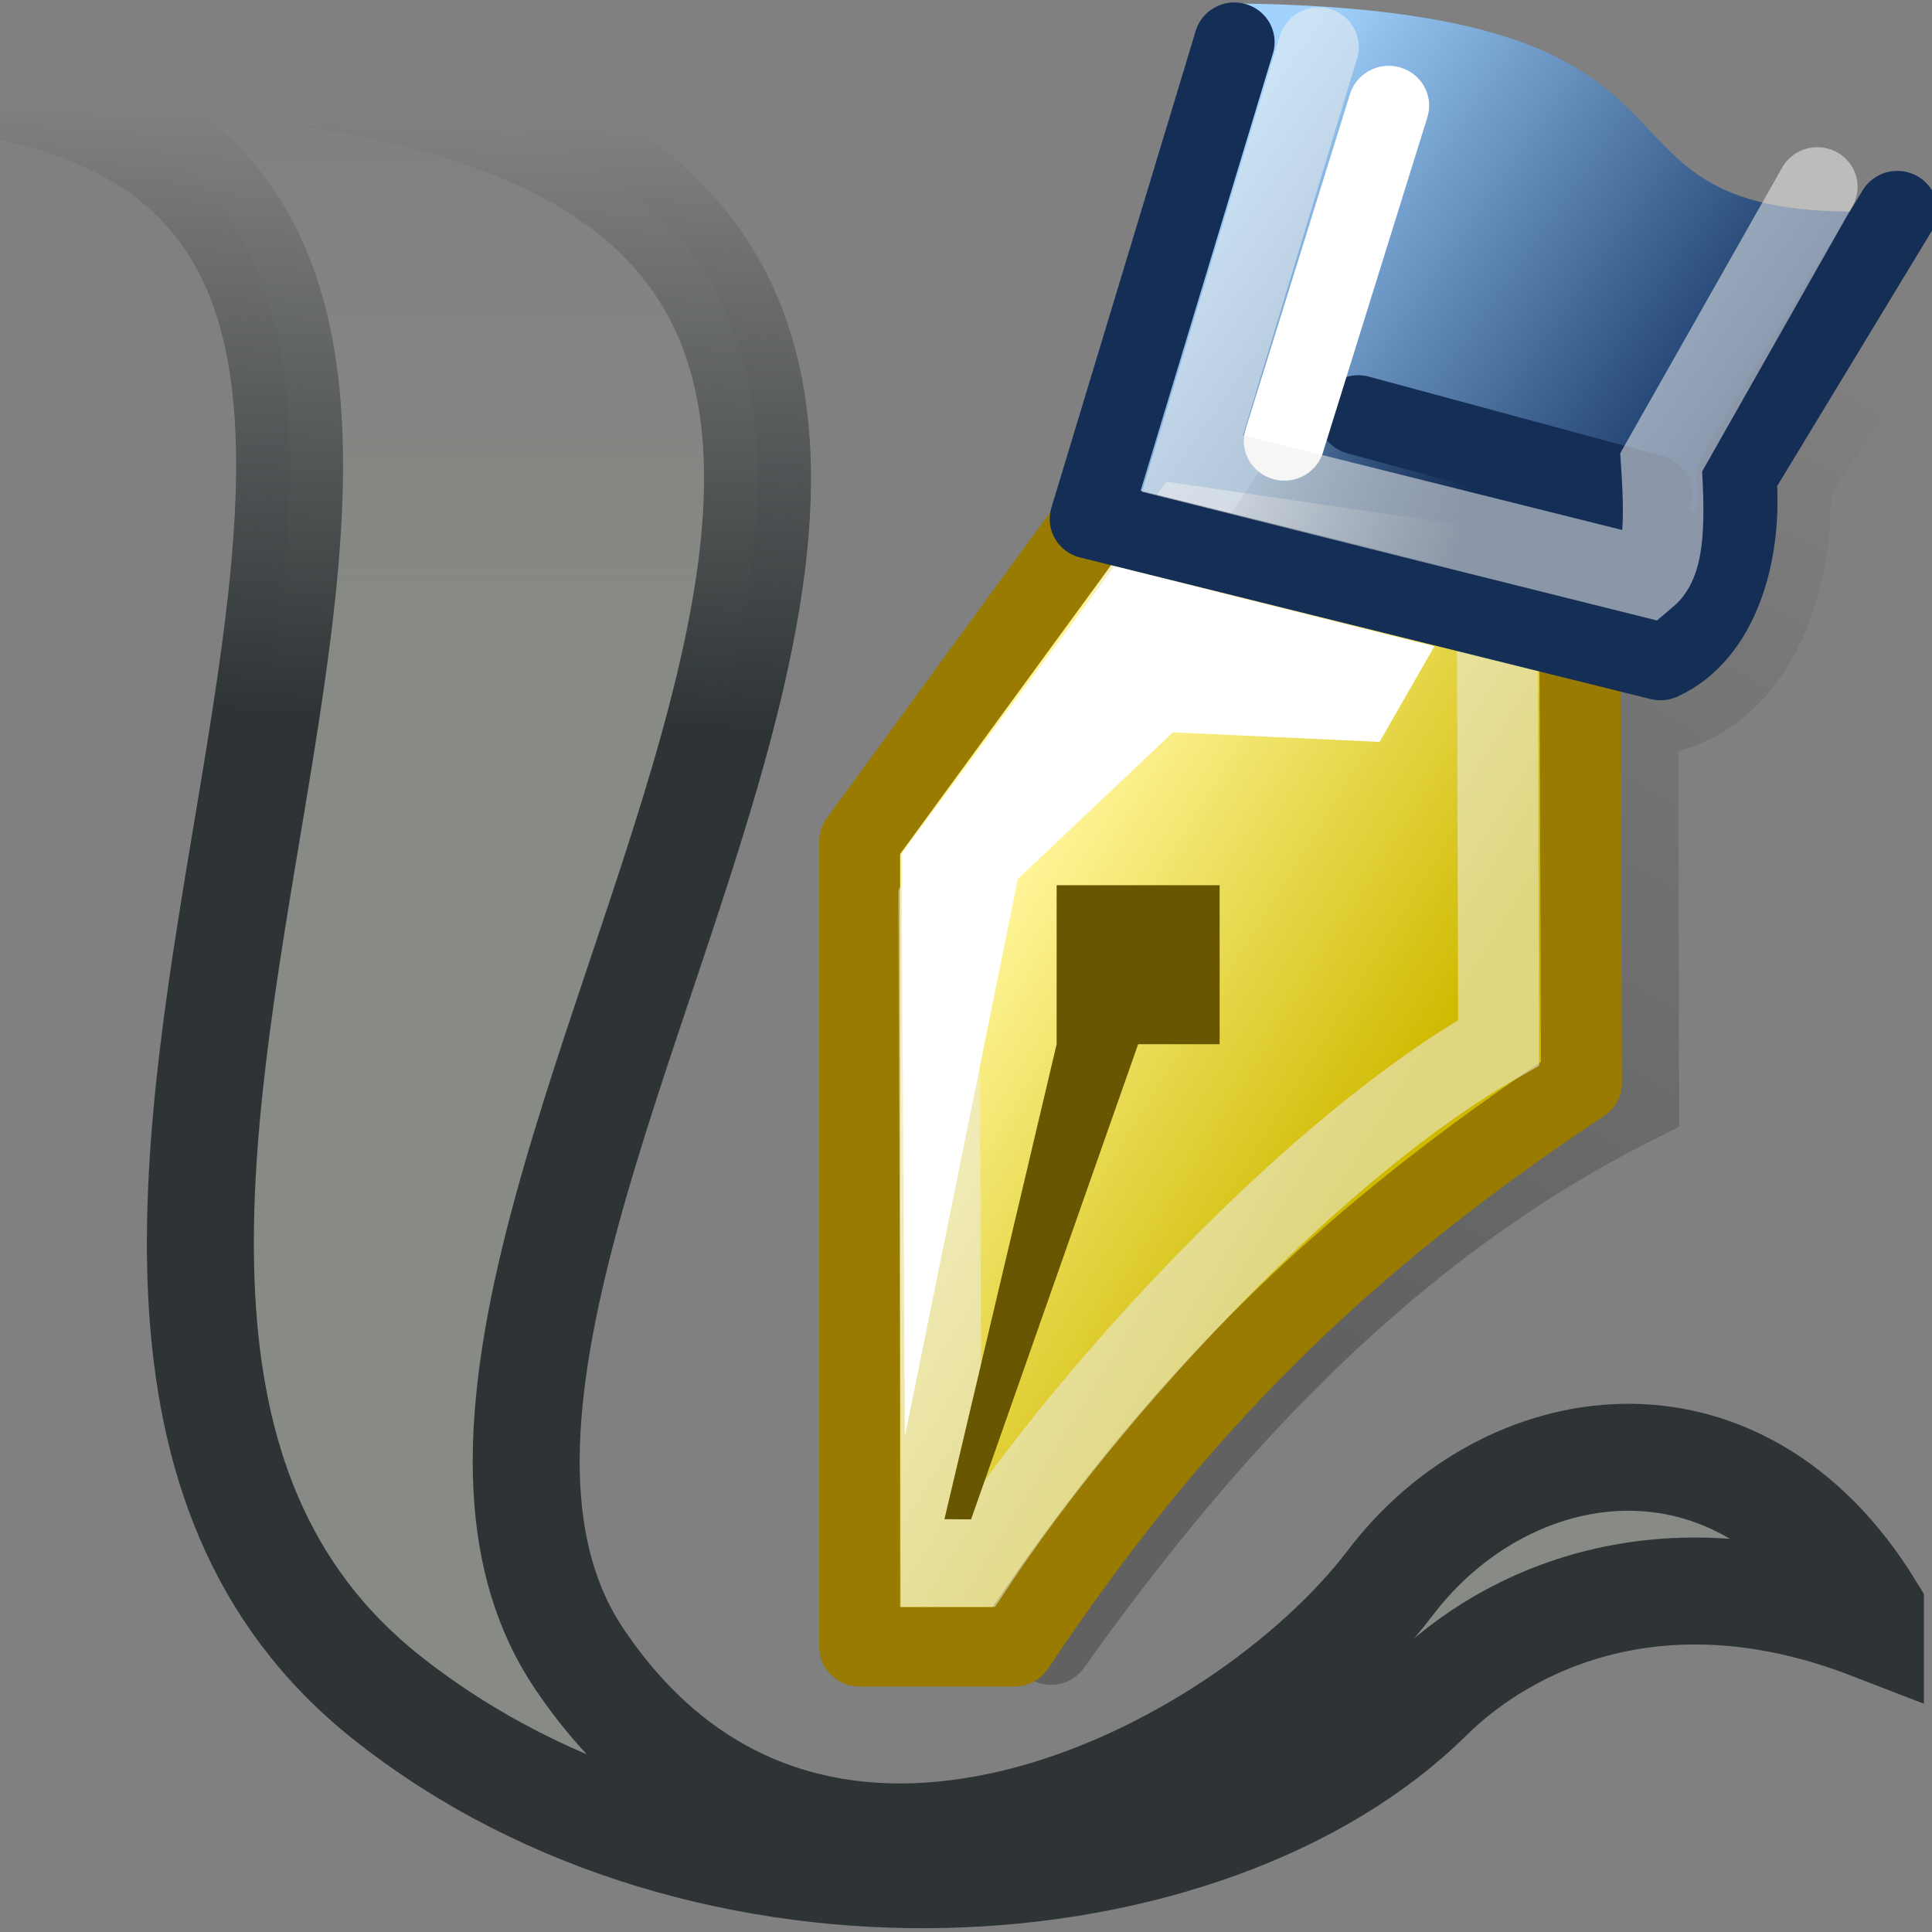 <?xml version="1.0" encoding="UTF-8" standalone="no"?>
<!-- Created with Inkscape (http://www.inkscape.org/) -->

<svg
   xmlns:dc="http://purl.org/dc/elements/1.1/"
   xmlns:cc="http://creativecommons.org/ns#"
   xmlns:rdf="http://www.w3.org/1999/02/22-rdf-syntax-ns#"
   xmlns:svg="http://www.w3.org/2000/svg"
   xmlns="http://www.w3.org/2000/svg"
   xmlns:xlink="http://www.w3.org/1999/xlink"
   xmlns:sodipodi="http://sodipodi.sourceforge.net/DTD/sodipodi-0.dtd"
   xmlns:inkscape="http://www.inkscape.org/namespaces/inkscape"
   width="48"
   height="48"
   id="svg2"
   sodipodi:version="0.32"
   inkscape:version="0.46+devel r21307 custom"
   version="1.0"
   sodipodi:docname="draw-path.svg"
   inkscape:output_extension="org.inkscape.output.svg.inkscape">
  <rect width="100%" height="100%" fill="#808080" stroke="none"/>
  <defs
     id="defs4">
    <linearGradient
       inkscape:collect="always"
       xlink:href="#linearGradient14241"
       id="linearGradient14247"
       x1="1222.094"
       y1="772.938"
       x2="1222"
       y2="775.032"
       gradientUnits="userSpaceOnUse" />
    <linearGradient
       inkscape:collect="always"
       id="linearGradient14241">
      <stop
         style="stop-color:#3465a4;stop-opacity:1;"
         offset="0"
         id="stop14243" />
      <stop
         style="stop-color:#3465a4;stop-opacity:0;"
         offset="1"
         id="stop14245" />
    </linearGradient>
    <linearGradient
       inkscape:collect="always"
       xlink:href="#linearGradient14233"
       id="linearGradient14239"
       x1="1221"
       y1="773.079"
       x2="1221"
       y2="774.501"
       gradientUnits="userSpaceOnUse" />
    <linearGradient
       inkscape:collect="always"
       id="linearGradient14233">
      <stop
         style="stop-color:#204a87;stop-opacity:1;"
         offset="0"
         id="stop14235" />
      <stop
         style="stop-color:#204a87;stop-opacity:0;"
         offset="1"
         id="stop14237" />
    </linearGradient>
    <linearGradient
       inkscape:collect="always"
       id="linearGradient14224">
      <stop
         style="stop-color:#729fcf;stop-opacity:1;"
         offset="0"
         id="stop14226" />
      <stop
         style="stop-color:#729fcf;stop-opacity:0;"
         offset="1"
         id="stop14229" />
    </linearGradient>
    <linearGradient
       y2="775.063"
       x2="1219.125"
       y1="772.781"
       x1="1219.125"
       gradientUnits="userSpaceOnUse"
       id="linearGradient7881"
       xlink:href="#linearGradient14224"
       inkscape:collect="always" />
    <linearGradient
       inkscape:collect="always"
       xlink:href="#linearGradient15877"
       id="linearGradient15883"
       x1="1312.813"
       y1="820.987"
       x2="1319.856"
       y2="808.736"
       gradientUnits="userSpaceOnUse" />
    <linearGradient
       inkscape:collect="always"
       id="linearGradient15877">
      <stop
         style="stop-color:#000000;stop-opacity:1;"
         offset="0"
         id="stop15879" />
      <stop
         style="stop-color:#000000;stop-opacity:0;"
         offset="1"
         id="stop15881" />
    </linearGradient>
    <linearGradient
       inkscape:collect="always"
       xlink:href="#linearGradient15738"
       id="linearGradient15859"
       gradientUnits="userSpaceOnUse"
       gradientTransform="matrix(1.006,0,0,0.996,-8.362,-16.999)"
       x1="1301.66"
       y1="832.68"
       x2="1301.66"
       y2="825.294" />
    <linearGradient
       inkscape:collect="always"
       id="linearGradient15738">
      <stop
         style="stop-color:#888a85;stop-opacity:1;"
         offset="0"
         id="stop15740" />
      <stop
         style="stop-color:#888a85;stop-opacity:0;"
         offset="1"
         id="stop15742" />
    </linearGradient>
    <linearGradient
       inkscape:collect="always"
       xlink:href="#linearGradient15722"
       id="linearGradient15861"
       gradientUnits="userSpaceOnUse"
       gradientTransform="matrix(1.006,0,0,0.996,-8.362,-16.999)"
       x1="1304.199"
       y1="833.299"
       x2="1304.479"
       y2="825.829" />
    <linearGradient
       inkscape:collect="always"
       id="linearGradient15722">
      <stop
         style="stop-color:#2e3436;stop-opacity:1;"
         offset="0"
         id="stop15724" />
      <stop
         style="stop-color:#2e3436;stop-opacity:0;"
         offset="1"
         id="stop15726" />
    </linearGradient>
    <linearGradient
       inkscape:collect="always"
       xlink:href="#linearGradient15484"
       id="linearGradient15863"
       gradientUnits="userSpaceOnUse"
       gradientTransform="matrix(1,0,0,1.013,1.547,29.107)"
       x1="1308.651"
       y1="794.118"
       x2="1313.353"
       y2="797.026" />
    <linearGradient
       id="linearGradient15484">
      <stop
         style="stop-color:#fff598;stop-opacity:1;"
         offset="0"
         id="stop15486" />
      <stop
         style="stop-color:#cfba00;stop-opacity:1;"
         offset="1"
         id="stop15488" />
    </linearGradient>
    <linearGradient
       inkscape:collect="always"
       xlink:href="#linearGradient15645"
       id="linearGradient15865"
       gradientUnits="userSpaceOnUse"
       gradientTransform="matrix(0.975,-0.211,0.218,1.013,1194.605,658.014)"
       x1="79.081"
       y1="182.574"
       x2="83.706"
       y2="187.685" />
    <linearGradient
       id="linearGradient15645">
      <stop
         style="stop-color:#a2d3ff;stop-opacity:1"
         offset="0"
         id="stop15647" />
      <stop
         style="stop-color:#183867;stop-opacity:1"
         offset="1"
         id="stop15649" />
    </linearGradient>
    <linearGradient
       inkscape:collect="always"
       xlink:href="#linearGradient15661"
       id="linearGradient15867"
       gradientUnits="userSpaceOnUse"
       gradientTransform="translate(1.485,39.598)"
       x1="1313.133"
       y1="791.384"
       x2="1310.013"
       y2="790.405" />
    <linearGradient
       inkscape:collect="always"
       id="linearGradient15661">
      <stop
         style="stop-color:#142e55;stop-opacity:1;"
         offset="0"
         id="stop15663" />
      <stop
         style="stop-color:#142e55;stop-opacity:0;"
         offset="1"
         id="stop15665" />
    </linearGradient>
  </defs>
  <sodipodi:namedview
     id="base"
     pagecolor="#ffffff"
     bordercolor="#666666"
     borderopacity="1.0"
     inkscape:pageopacity="0.0"
     inkscape:pageshadow="2"
     inkscape:zoom="1.979899"
     inkscape:cx="-26.633369"
     inkscape:cy="-4.7570621"
     inkscape:document-units="px"
     inkscape:current-layer="layer1"
     showgrid="false"
     inkscape:window-width="806"
     inkscape:window-height="591"
     inkscape:window-x="204"
     inkscape:window-y="116" />
  <g
     inkscape:label="Layer 1"
     inkscape:groupmode="layer"
     id="layer1">
    <g
       style="display:inline"
       id="draw_calligraphic"
       transform="matrix(1.993,0,0,1.993,-2583.057,-1602.291)">
      <path
         sodipodi:nodetypes="ccccc"
         id="path15583"
         d="m 1319.356,808.477 -0.968,1.505 c 0.043,1.301 -0.478,2.821 -1.902,2.919 l 0.01,4.796 c -3.101,1.544 -5.411,4.073 -7.327,6.766"
         style="fill:none;stroke:url(#linearGradient15883);stroke-width:1;stroke-linecap:round;stroke-linejoin:miter;stroke-miterlimit:4;stroke-opacity:0.245;stroke-dasharray:none" />
      <path
         sodipodi:nodetypes="ccssccssc"
         id="path15567"
         d="m 1296.55,804.658 0,0.476 c 7.701,2.082 -2.086,14.885 4.332,19.984 3.998,3.177 10.251,2.712 12.995,0 0.963,-0.952 2.888,-1.903 5.505,-0.892 l 0,-0.208 c -1.655,-2.706 -4.542,-2.23 -5.986,-0.327 -1.827,2.407 -7.22,5.234 -10.107,0.952 -3.85,-5.71 11.07,-19.983 -6.738,-19.983 z"
         style="fill:url(#linearGradient15859);fill-opacity:1;stroke:url(#linearGradient15861);stroke-width:1pt;stroke-opacity:1" />
      <g
         transform="matrix(1.007,0,0,0.991,-9.458,-12.99)"
         id="g15699">
        <path
           style="fill:url(#linearGradient15863);fill-opacity:1;fill-rule:evenodd;stroke:#987b00;stroke-width:1.001;stroke-linecap:square;stroke-linejoin:round;stroke-miterlimit:4;stroke-opacity:1;stroke-dasharray:none;stroke-dashoffset:0;marker:none;visibility:visible;display:inline;overflow:visible;enable-background:accumulate"
           d="m 1307.09,834.951 0,10.133 1.913,0 c 2,-3.04 4.022,-5.066 7.022,-7.093 l -0.022,-6.08 -6,-1.013 -2.913,4.053 z"
           id="path15571"
           sodipodi:nodetypes="ccccccc" />
        <path
           sodipodi:nodetypes="cccccc"
           id="path15746"
           d="m 1319.935,827.016 c -4.455,0.243 -1.427,-2.529 -8.207,-2.604 l -1.787,6.486 7.062,1.781 c 0.706,-0.323 1.019,-1.321 0.938,-2.319 l 1.994,-3.343 z"
           style="fill:url(#linearGradient15865);fill-opacity:1;fill-rule:evenodd;stroke:none;stroke-width:0.986px;marker:none;visibility:visible;display:inline;overflow:visible;enable-background:accumulate" />
        <path
           sodipodi:nodetypes="ccccccc"
           id="path15659"
           d="m 1308.07,835.711 0.031,8.371 0.393,0 c 1.503,-2.309 4.28,-5.32 6.506,-6.596 l -0.018,-5.942 -3.855,-0.574 -3.057,4.741 z"
           style="fill:none;stroke:#eeeeec;stroke-width:1.001;stroke-linecap:butt;stroke-linejoin:miter;stroke-miterlimit:4;stroke-opacity:0.543;stroke-dasharray:none;stroke-dashoffset:0;marker:none;visibility:visible;display:inline;overflow:visible;enable-background:accumulate" />
        <path
           style="fill:none;stroke:#142e55;stroke-width:0.997px;stroke-linecap:round;stroke-linejoin:round;stroke-miterlimit:4;stroke-opacity:1;stroke-dasharray:none;stroke-dashoffset:0;marker:none;visibility:visible;display:inline;overflow:visible;enable-background:accumulate"
           d="m 1311.728,824.898 -1.787,6 7.062,1.781 c 0.706,-0.323 1.019,-1.321 0.938,-2.319 l 1.994,-3.343"
           id="path15575"
           sodipodi:nodetypes="ccccc" />
        <path
           style="fill:none;stroke:#142e55;stroke-width:1.001px;stroke-linecap:round;stroke-linejoin:miter;stroke-opacity:1"
           d="m 1316.9,830.589 -3.639,-1"
           id="path15577"
           sodipodi:nodetypes="cc" />
        <path
           style="fill:url(#linearGradient15867);fill-opacity:1;fill-rule:evenodd;stroke:none"
           d="m 1316.922,832.191 c 0.487,-0.233 0.637,-0.804 0.618,-1.374 l -5.172,-1.043 -0.675,1.053 5.229,1.365 z"
           id="path15579"
           sodipodi:nodetypes="ccccc" />
        <path
           style="fill:none;stroke:#ffffff;stroke-width:1.001px;stroke-linecap:round;stroke-linejoin:miter;stroke-opacity:1"
           d="m 1312.346,829.914 1.293,-4.217"
           id="path15581"
           sodipodi:nodetypes="cc" />
        <path
           style="fill:#ffffff;fill-opacity:1;fill-rule:evenodd;stroke:none"
           d="m 1307.649,842.442 -0.04,-7.337 2.635,-3.613 3.961,1.006 -0.679,1.203 -2.559,-0.12 -1.919,1.844 -1.399,7.017 z"
           id="path15585"
           sodipodi:nodetypes="cccccccc" />
        <path
           sodipodi:nodetypes="ccccc"
           id="path15651"
           d="m 1312.77,824.96 -1.561,5.239 5.623,1.428 c 0.191,-0.164 0.24,-0.556 0.18,-1.442 l 1.933,-3.466"
           style="fill:none;stroke:#eeeeec;stroke-width:0.997;stroke-linecap:round;stroke-linejoin:miter;stroke-miterlimit:4;stroke-opacity:0.545;stroke-dasharray:none;stroke-dashoffset:0;marker:none;visibility:visible;display:inline;overflow:visible;enable-background:accumulate" />
        <path
           style="fill:#695600;fill-opacity:1;fill-rule:evenodd;stroke:none"
           d="m 1308.469,843.481 2.068,-5.977 c 0,0 1.009,0 1.009,0 l 0,-2 -2.018,0 0,2 -1.389,5.975 0.331,0.002 z"
           id="path15573"
           sodipodi:nodetypes="cccccccc" />
      </g>
    </g>
  </g>
</svg>
